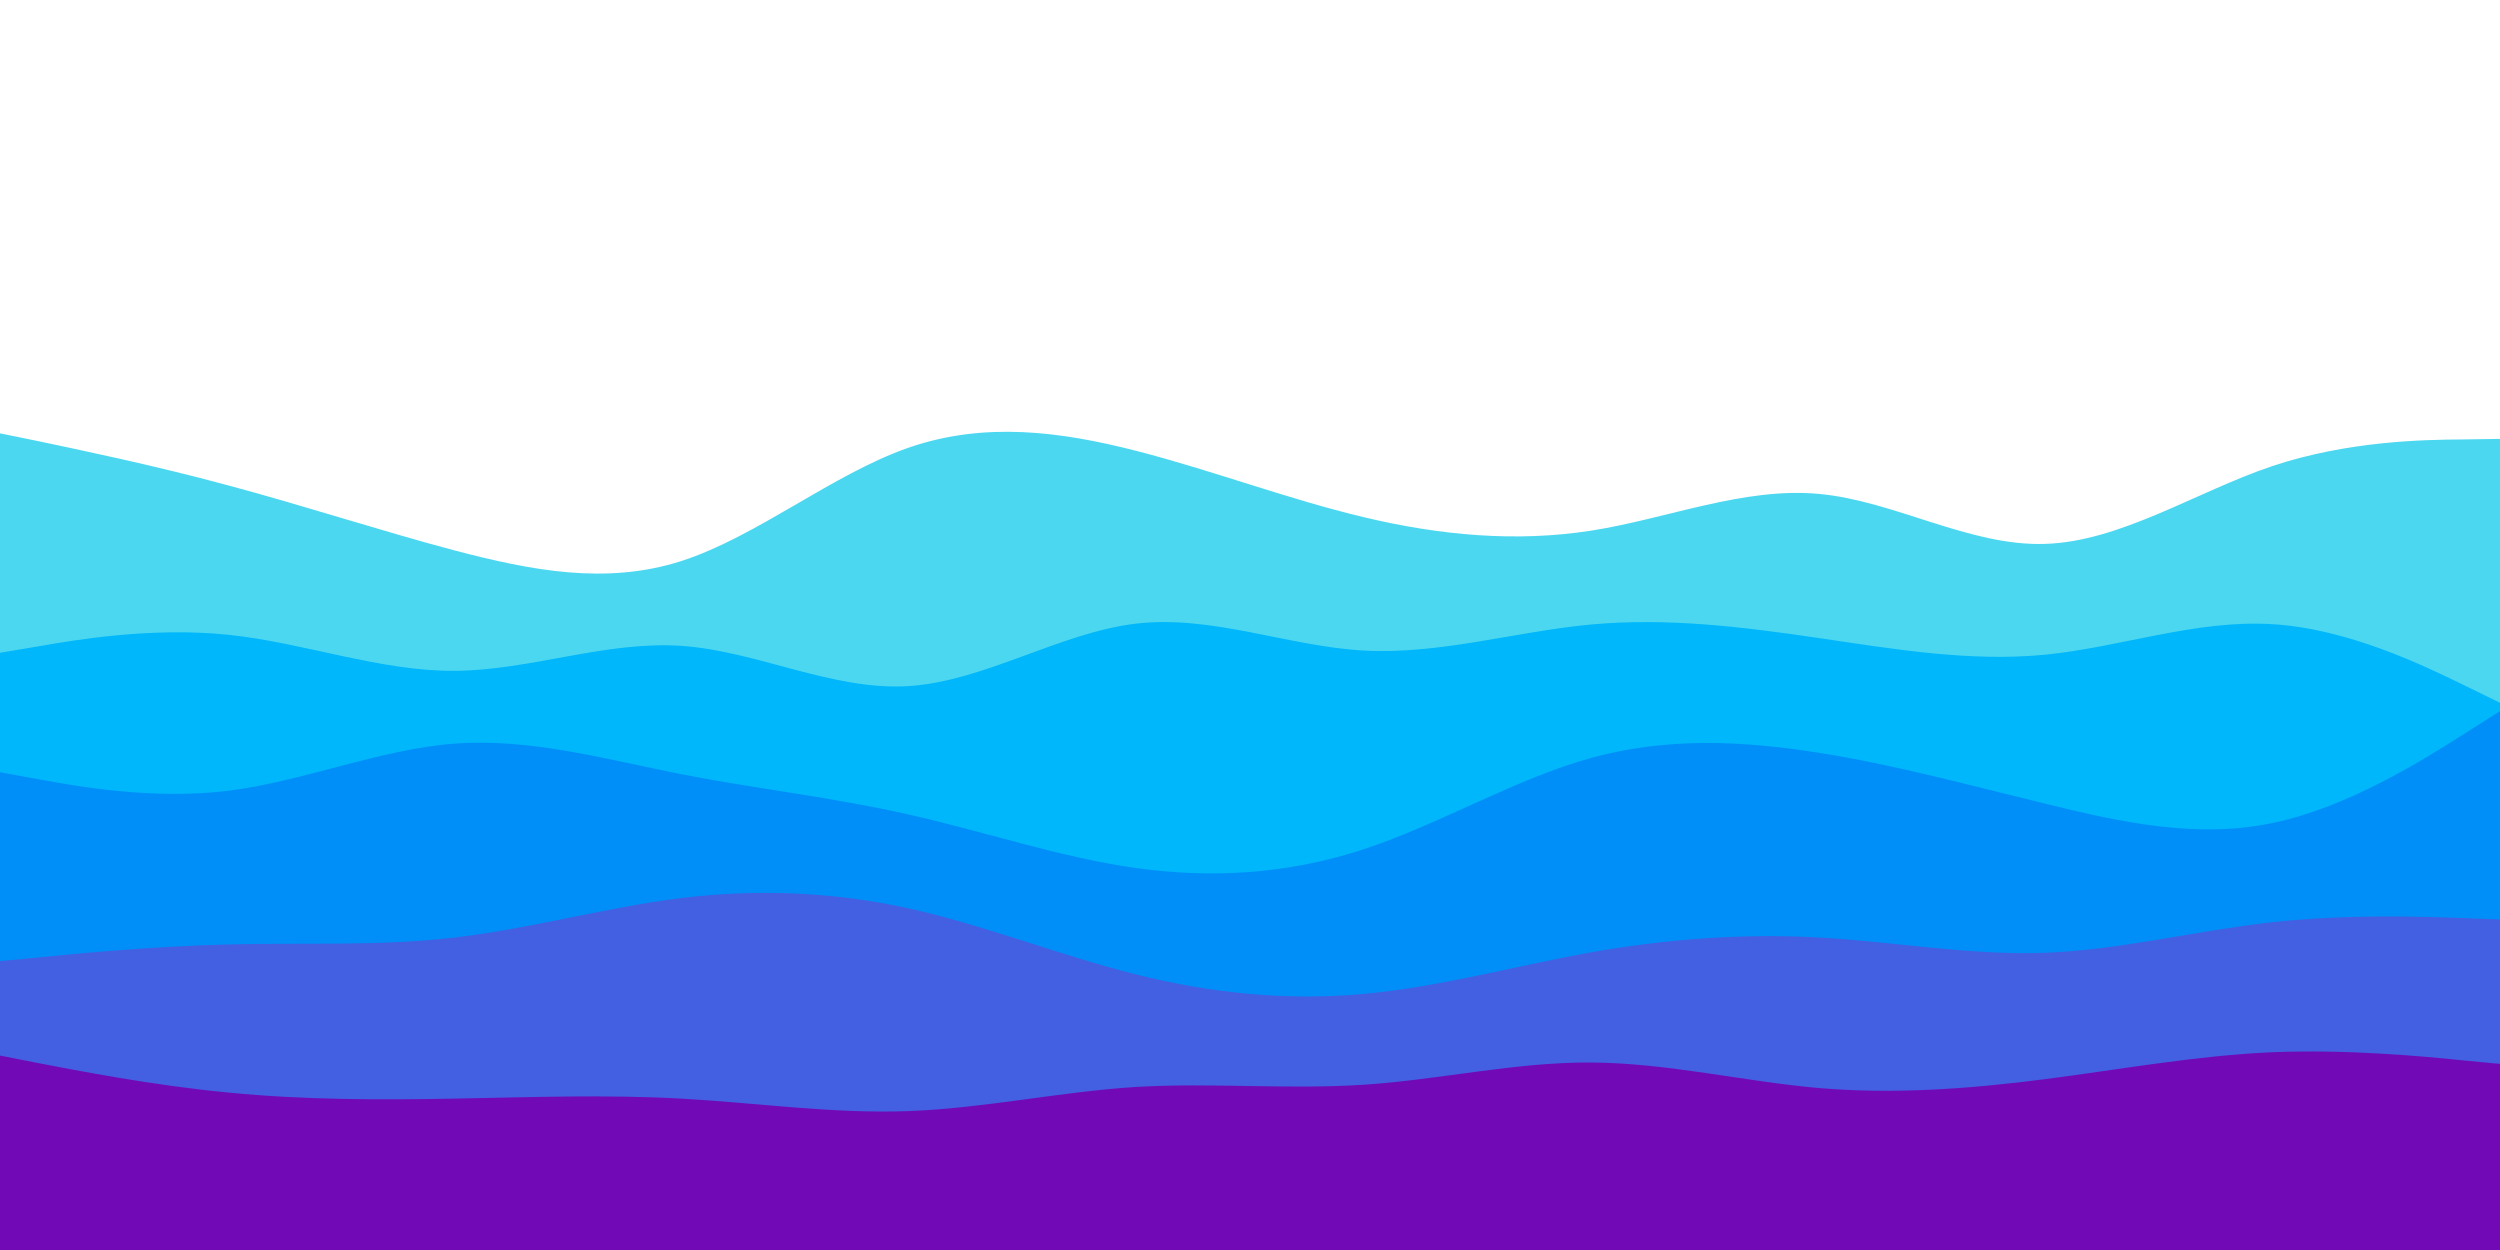 <svg id="visual" viewBox="0 0 900 450" width="900" height="450" xmlns="http://www.w3.org/2000/svg" xmlns:xlink="http://www.w3.org/1999/xlink" version="1.1"><path d="M0 156L13.7 158.8C27.3 161.7 54.7 167.3 82 174.7C109.3 182 136.7 191 163.8 198.2C191 205.3 218 210.7 245.2 202C272.3 193.3 299.7 170.7 327 161.2C354.3 151.7 381.7 155.3 409 162.3C436.3 169.3 463.7 179.7 491 186.2C518.3 192.7 545.7 195.3 573 191C600.3 186.7 627.7 175.3 654.8 177.8C682 180.3 709 196.7 736.2 195.8C763.3 195 790.7 177 818 167.8C845.3 158.7 872.7 158.3 886.3 158.2L900 158L900 451L886.3 451C872.7 451 845.3 451 818 451C790.7 451 763.3 451 736.2 451C709 451 682 451 654.8 451C627.7 451 600.3 451 573 451C545.7 451 518.3 451 491 451C463.7 451 436.3 451 409 451C381.7 451 354.3 451 327 451C299.7 451 272.3 451 245.2 451C218 451 191 451 163.8 451C136.7 451 109.3 451 82 451C54.7 451 27.3 451 13.7 451L0 451Z" fill="#4cd7f0"></path><path d="M0 235L13.7 232.7C27.3 230.3 54.7 225.7 82 228.5C109.3 231.3 136.7 241.7 163.8 241.5C191 241.3 218 230.7 245.2 232.5C272.3 234.3 299.7 248.7 327 247C354.3 245.3 381.7 227.7 409 224.5C436.3 221.3 463.7 232.7 491 234.2C518.3 235.7 545.7 227.3 573 224.8C600.3 222.3 627.7 225.7 654.8 229.7C682 233.7 709 238.3 736.2 235.7C763.3 233 790.7 223 818 224.7C845.3 226.3 872.7 239.7 886.3 246.3L900 253L900 451L886.3 451C872.7 451 845.3 451 818 451C790.7 451 763.3 451 736.2 451C709 451 682 451 654.8 451C627.7 451 600.3 451 573 451C545.7 451 518.3 451 491 451C463.7 451 436.3 451 409 451C381.7 451 354.3 451 327 451C299.7 451 272.3 451 245.2 451C218 451 191 451 163.8 451C136.7 451 109.3 451 82 451C54.7 451 27.3 451 13.7 451L0 451Z" fill="#00b7fb"></path><path d="M0 278L13.7 280.5C27.3 283 54.7 288 82 284.7C109.3 281.3 136.7 269.7 163.8 267.7C191 265.7 218 273.3 245.2 278.7C272.3 284 299.7 287 327 293.2C354.3 299.3 381.7 308.7 409 312.5C436.3 316.3 463.7 314.7 491 305.7C518.3 296.7 545.7 280.3 573 272.8C600.3 265.3 627.7 266.7 654.8 271C682 275.3 709 282.7 736.2 289.3C763.3 296 790.7 302 818 296.3C845.3 290.7 872.7 273.3 886.3 264.7L900 256L900 451L886.3 451C872.7 451 845.3 451 818 451C790.7 451 763.3 451 736.2 451C709 451 682 451 654.8 451C627.7 451 600.3 451 573 451C545.7 451 518.3 451 491 451C463.7 451 436.3 451 409 451C381.7 451 354.3 451 327 451C299.7 451 272.3 451 245.2 451C218 451 191 451 163.8 451C136.7 451 109.3 451 82 451C54.7 451 27.3 451 13.7 451L0 451Z" fill="#008ff8"></path><path d="M0 346L13.7 344.7C27.3 343.3 54.7 340.7 82 340C109.3 339.3 136.7 340.7 163.8 337.5C191 334.3 218 326.7 245.2 323.3C272.3 320 299.7 321 327 327C354.3 333 381.7 344 409 350.8C436.3 357.7 463.7 360.3 491 357.8C518.3 355.3 545.7 347.7 573 342.8C600.3 338 627.7 336 654.8 337.5C682 339 709 344 736.2 343C763.3 342 790.7 335 818 332C845.3 329 872.7 330 886.3 330.5L900 331L900 451L886.3 451C872.7 451 845.3 451 818 451C790.7 451 763.3 451 736.2 451C709 451 682 451 654.8 451C627.7 451 600.3 451 573 451C545.7 451 518.3 451 491 451C463.7 451 436.3 451 409 451C381.7 451 354.3 451 327 451C299.7 451 272.3 451 245.2 451C218 451 191 451 163.8 451C136.7 451 109.3 451 82 451C54.7 451 27.3 451 13.7 451L0 451Z" fill="#435fe2"></path><path d="M0 380L13.7 382.7C27.3 385.3 54.7 390.7 82 393.3C109.3 396 136.7 396 163.8 395.5C191 395 218 394 245.2 395.5C272.3 397 299.7 401 327 400C354.3 399 381.7 393 409 391.3C436.3 389.7 463.7 392.3 491 390.5C518.3 388.7 545.7 382.3 573 382.5C600.3 382.7 627.7 389.3 654.8 391.7C682 394 709 392 736.2 388.5C763.3 385 790.7 380 818 378.8C845.3 377.7 872.7 380.3 886.3 381.7L900 383L900 451L886.3 451C872.7 451 845.3 451 818 451C790.7 451 763.3 451 736.2 451C709 451 682 451 654.8 451C627.7 451 600.3 451 573 451C545.7 451 518.3 451 491 451C463.7 451 436.3 451 409 451C381.7 451 354.3 451 327 451C299.7 451 272.3 451 245.2 451C218 451 191 451 163.8 451C136.7 451 109.3 451 82 451C54.7 451 27.3 451 13.7 451L0 451Z" fill="#7209b7"></path></svg>